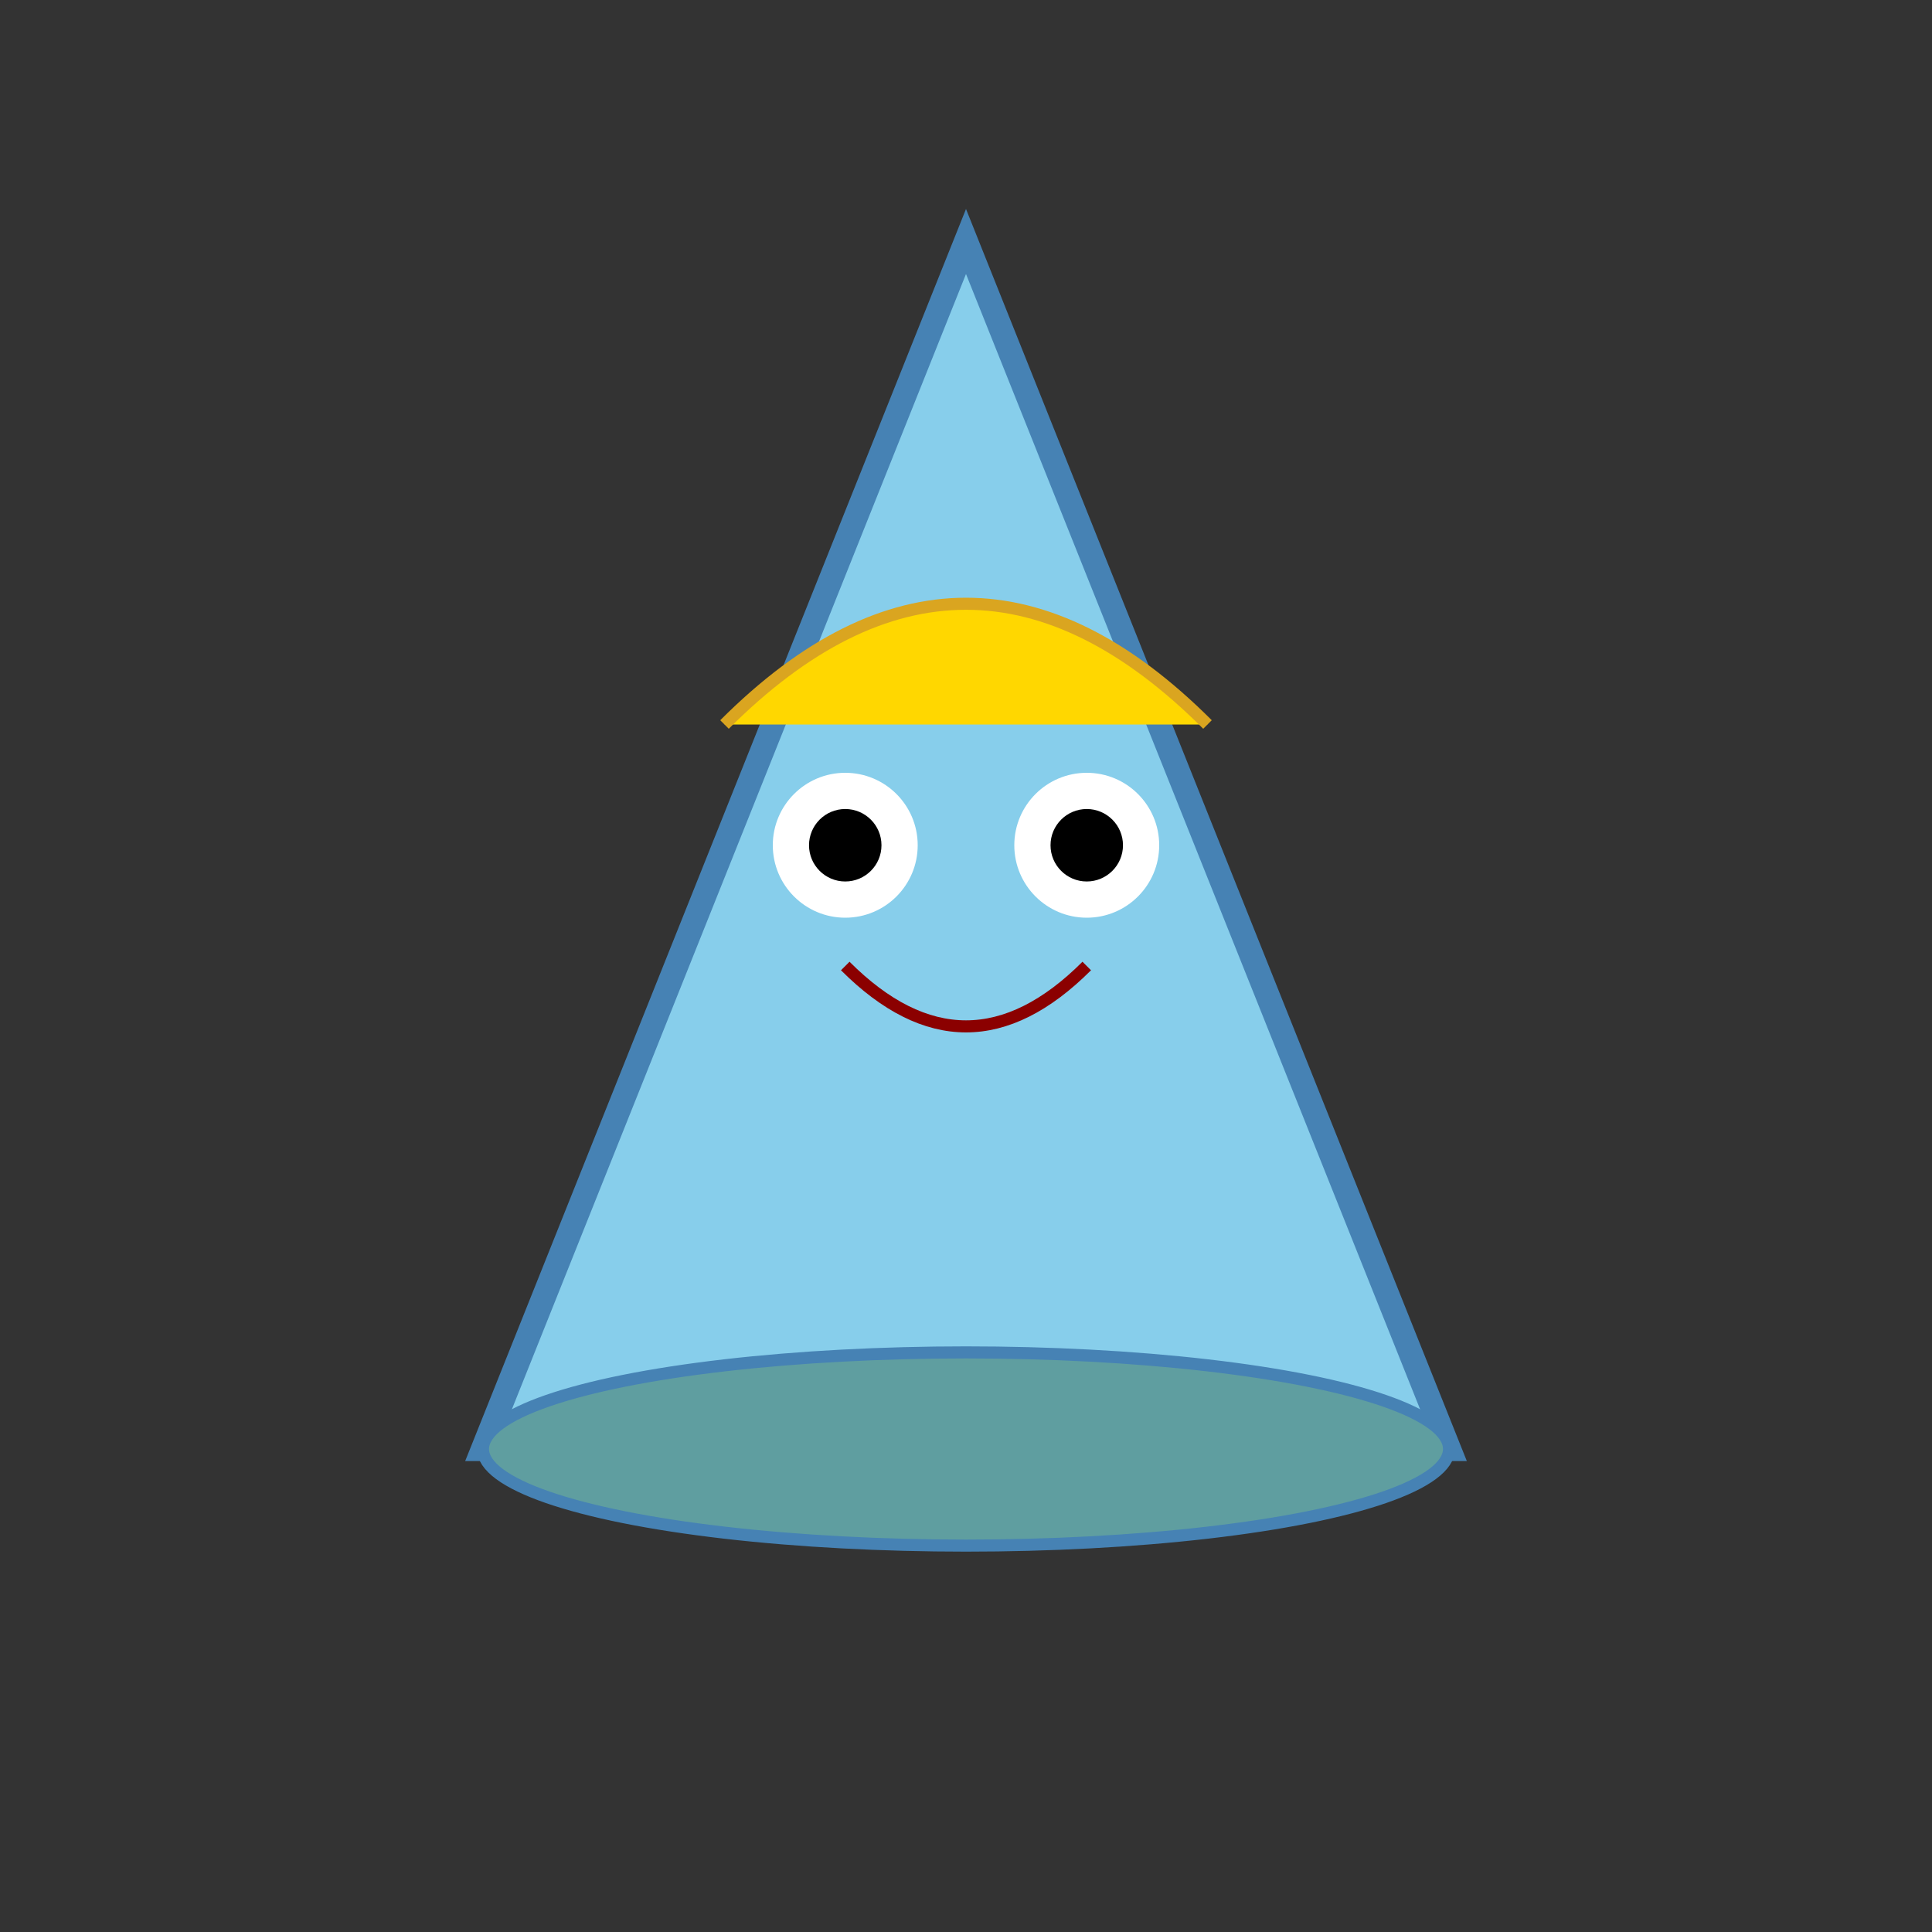 <svg
    xmlns="http://www.w3.org/2000/svg"
    width="800"
    height="800"
    viewBox="0 0 800 800"
>
  <rect x="0" y="0" width="800" height="800" fill="#333333" stroke="none"/>
  <!-- Cone Body -->
  <path
    d="M400,100 L600,600 L200,600 Z"
    fill="#87CEEB"
    stroke="#4682B4"
    stroke-width="10"
  />
  <!-- Base Circle -->
  <ellipse
    cx="400"
    cy="600"
    rx="200"
    ry="40"
    fill="#5F9EA0"
    stroke="#4682B4"
    stroke-width="5"
  />
  <!-- Eyes -->
  <circle cx="350" cy="350" r="30" fill="#FFFFFF" />
  <circle cx="450" cy="350" r="30" fill="#FFFFFF" />
  <circle cx="350" cy="350" r="15" fill="#000000" />
  <circle cx="450" cy="350" r="15" fill="#000000" />
  <!-- Mouth -->
  <path
    d="M350,400 Q400,450 450,400"
    stroke="#8B0000"
    stroke-width="5"
    fill="none"
  />
  <!-- Accessories: Hard Hat -->
  <path
    d="M300,300 Q400,200 500,300"
    fill="#FFD700"
    stroke="#DAA520"
    stroke-width="5"
  />
</svg>
